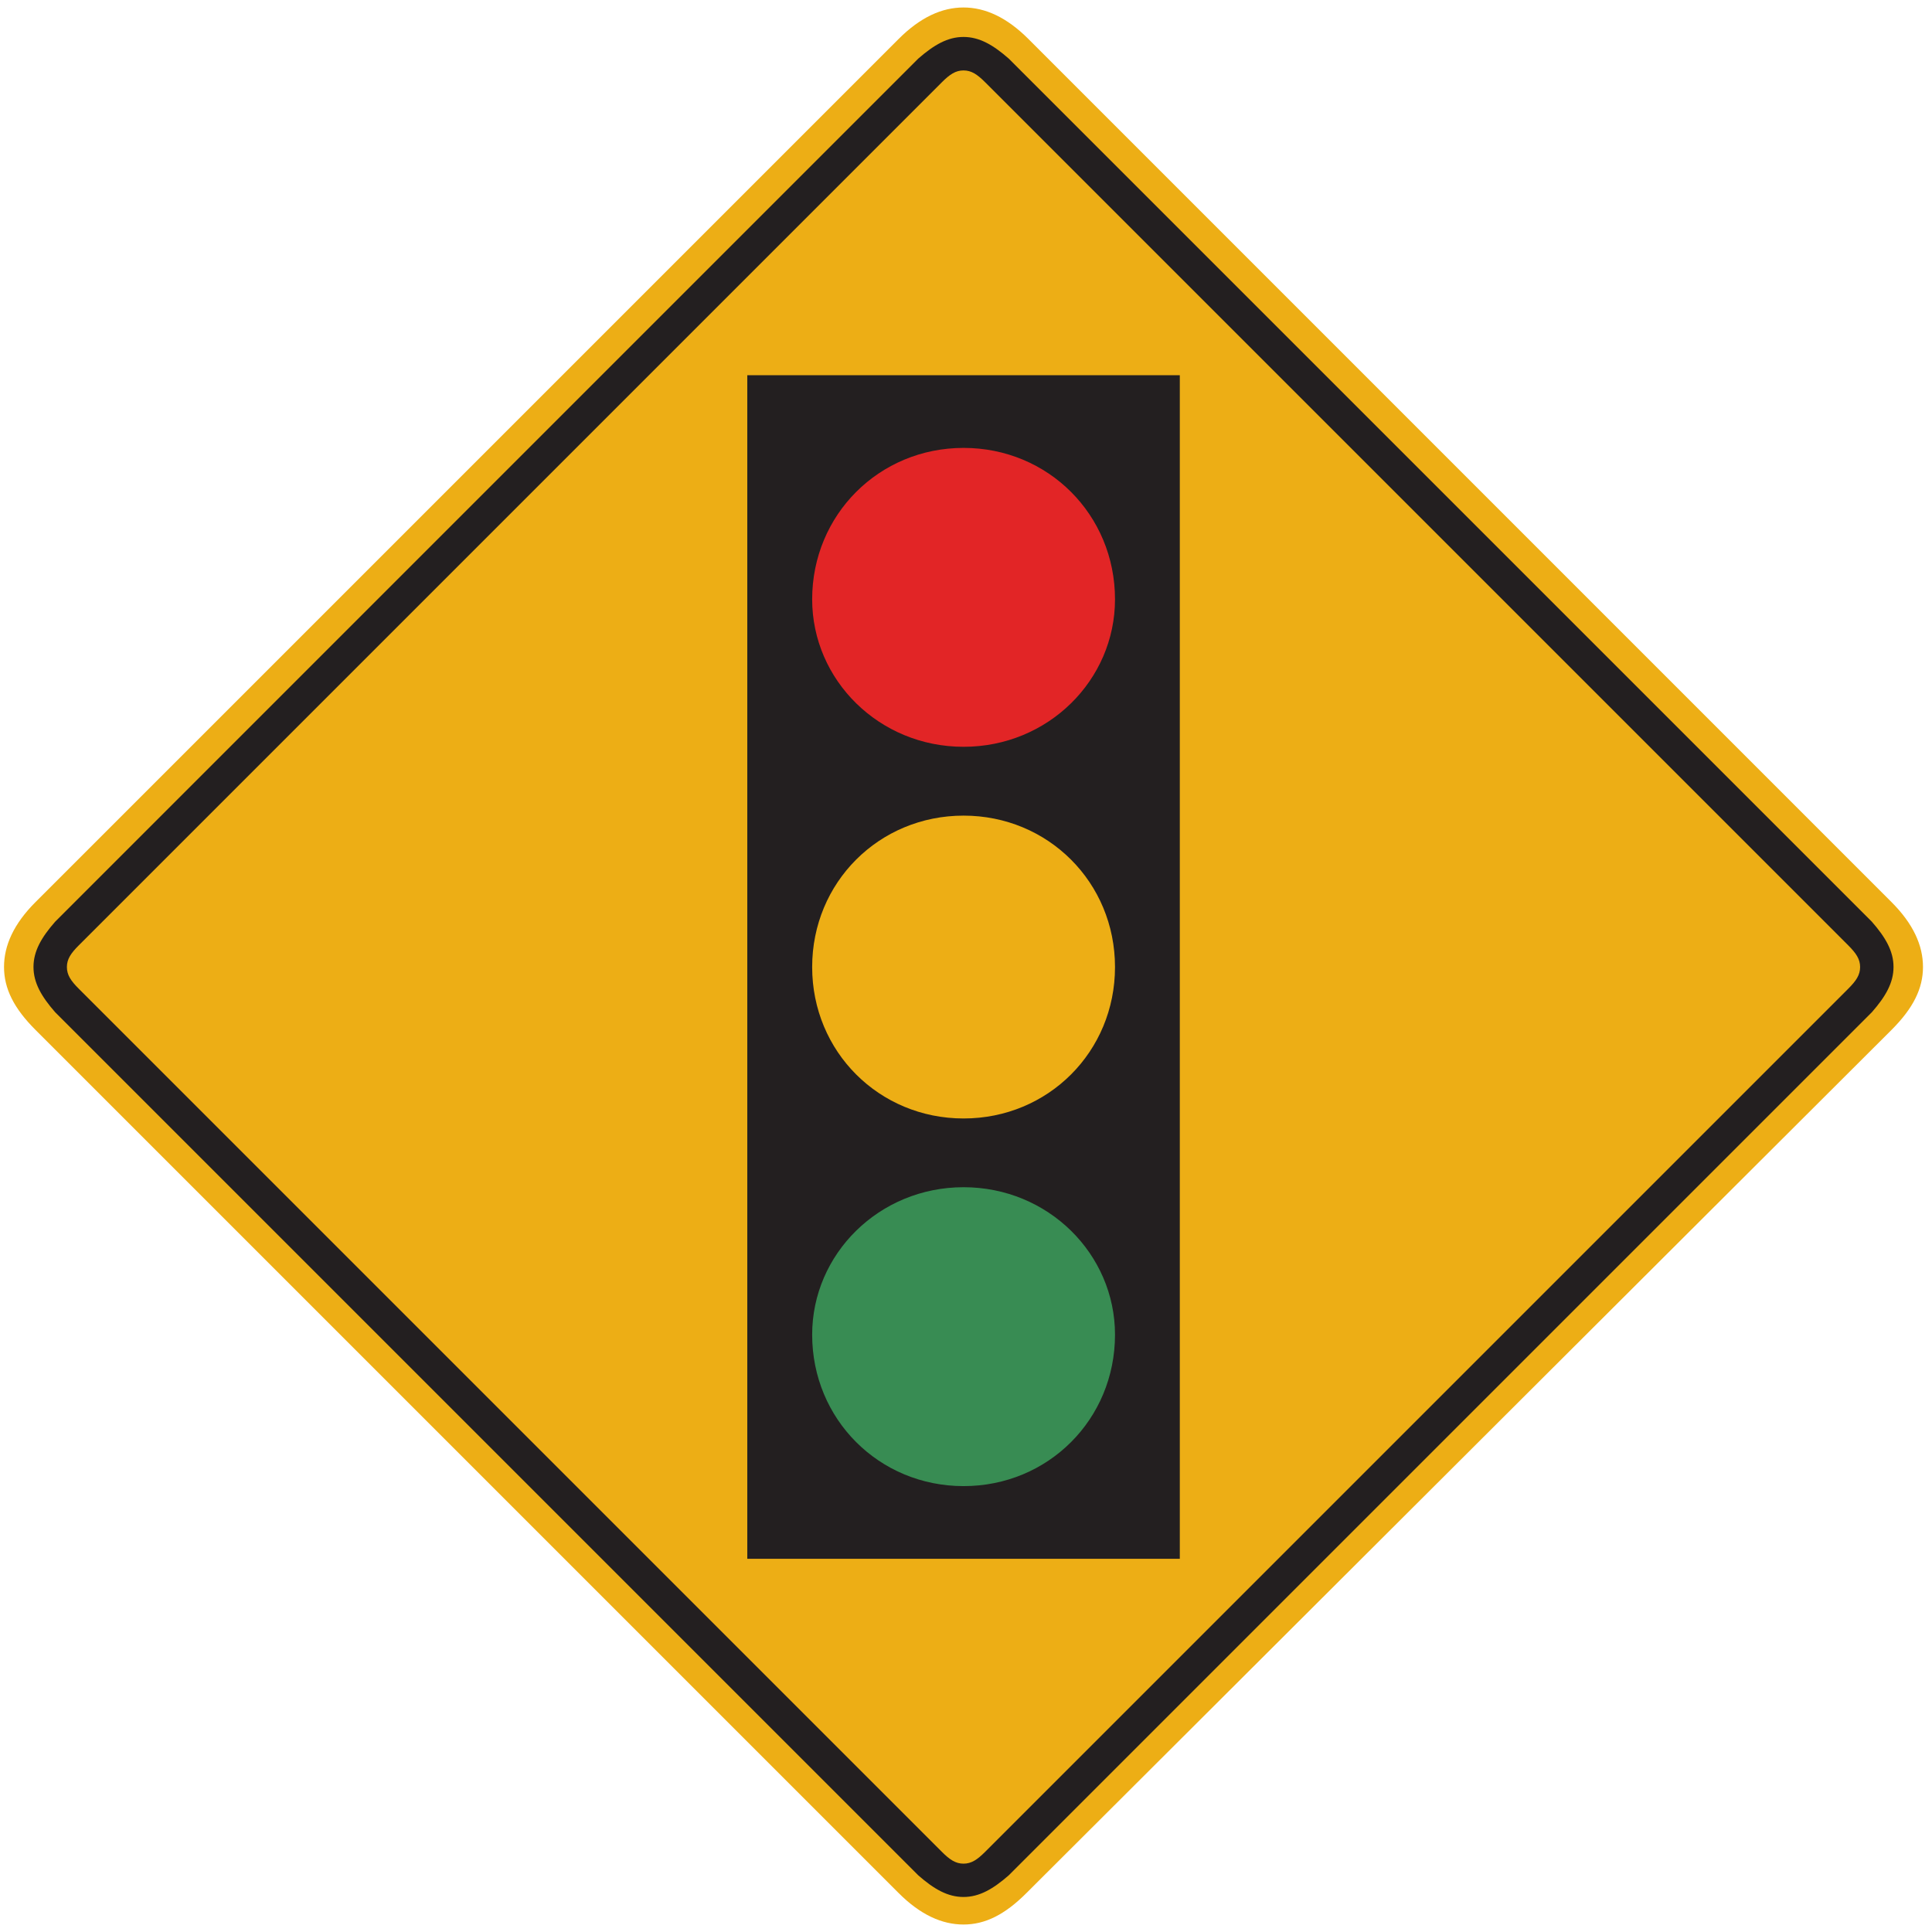 <?xml version="1.0" encoding="utf-8"?>
<!-- Generated by IcoMoon.io -->
<!DOCTYPE svg PUBLIC "-//W3C//DTD SVG 1.1//EN" "http://www.w3.org/Graphics/SVG/1.1/DTD/svg11.dtd">
<svg version="1.1" xmlns="http://www.w3.org/2000/svg" xmlns:xlink="http://www.w3.org/1999/xlink" width="24" height="24" viewBox="0 0 24 24">
<path fill="#edae15" d="M23.497 12.794c0.269-0.269 0.391-0.513 0.391-0.782s-0.122-0.537-0.391-0.806l-10.722-10.722c-0.269-0.269-0.537-0.391-0.806-0.391s-0.537 0.122-0.806 0.391l-10.722 10.722c-0.269 0.269-0.391 0.537-0.391 0.806s0.122 0.513 0.391 0.782l10.722 10.722c0.269 0.269 0.537 0.391 0.806 0.391s0.513-0.122 0.782-0.391l10.746-10.722z"></path>
<path fill="#231f20" d="M23.253 12.574c0.171-0.195 0.269-0.366 0.269-0.562s-0.098-0.366-0.269-0.562l-10.722-10.722c-0.195-0.171-0.366-0.269-0.562-0.269s-0.366 0.098-0.562 0.269l-10.722 10.722c-0.171 0.195-0.269 0.366-0.269 0.562s0.098 0.366 0.269 0.562l10.722 10.722c0.195 0.171 0.366 0.269 0.562 0.269s0.366-0.098 0.562-0.269zM22.96 11.744c0.098 0.098 0.147 0.171 0.147 0.269s-0.049 0.171-0.147 0.269l-10.722 10.722c-0.098 0.098-0.171 0.147-0.269 0.147s-0.171-0.049-0.269-0.147l-10.722-10.722c-0.098-0.098-0.147-0.171-0.147-0.269s0.049-0.171 0.147-0.269l10.722-10.722c0.098-0.098 0.171-0.147 0.269-0.147s0.171 0.049 0.269 0.147l10.722 10.722z"></path>
<path fill="#231f20" d="M9.283 19.364h5.373v-14.703h-5.373zM11.97 10.132c1.050 0 1.881 0.83 1.881 1.881s-0.83 1.881-1.881 1.881c-1.050 0-1.881-0.83-1.881-1.881s0.83-1.881 1.881-1.881z"></path>
<path fill="#e22526" d="M11.97 5.564c-1.050 0-1.881 0.831-1.881 1.881 0 1.001 0.83 1.832 1.881 1.832s1.881-0.83 1.881-1.832c0-1.050-0.83-1.881-1.881-1.881z"></path>
<path fill="#388c53" d="M11.97 14.748c-1.050 0-1.881 0.83-1.881 1.832 0 1.050 0.83 1.881 1.881 1.881s1.881-0.83 1.881-1.881c0-1.001-0.83-1.832-1.881-1.832z"></path>
</svg>
